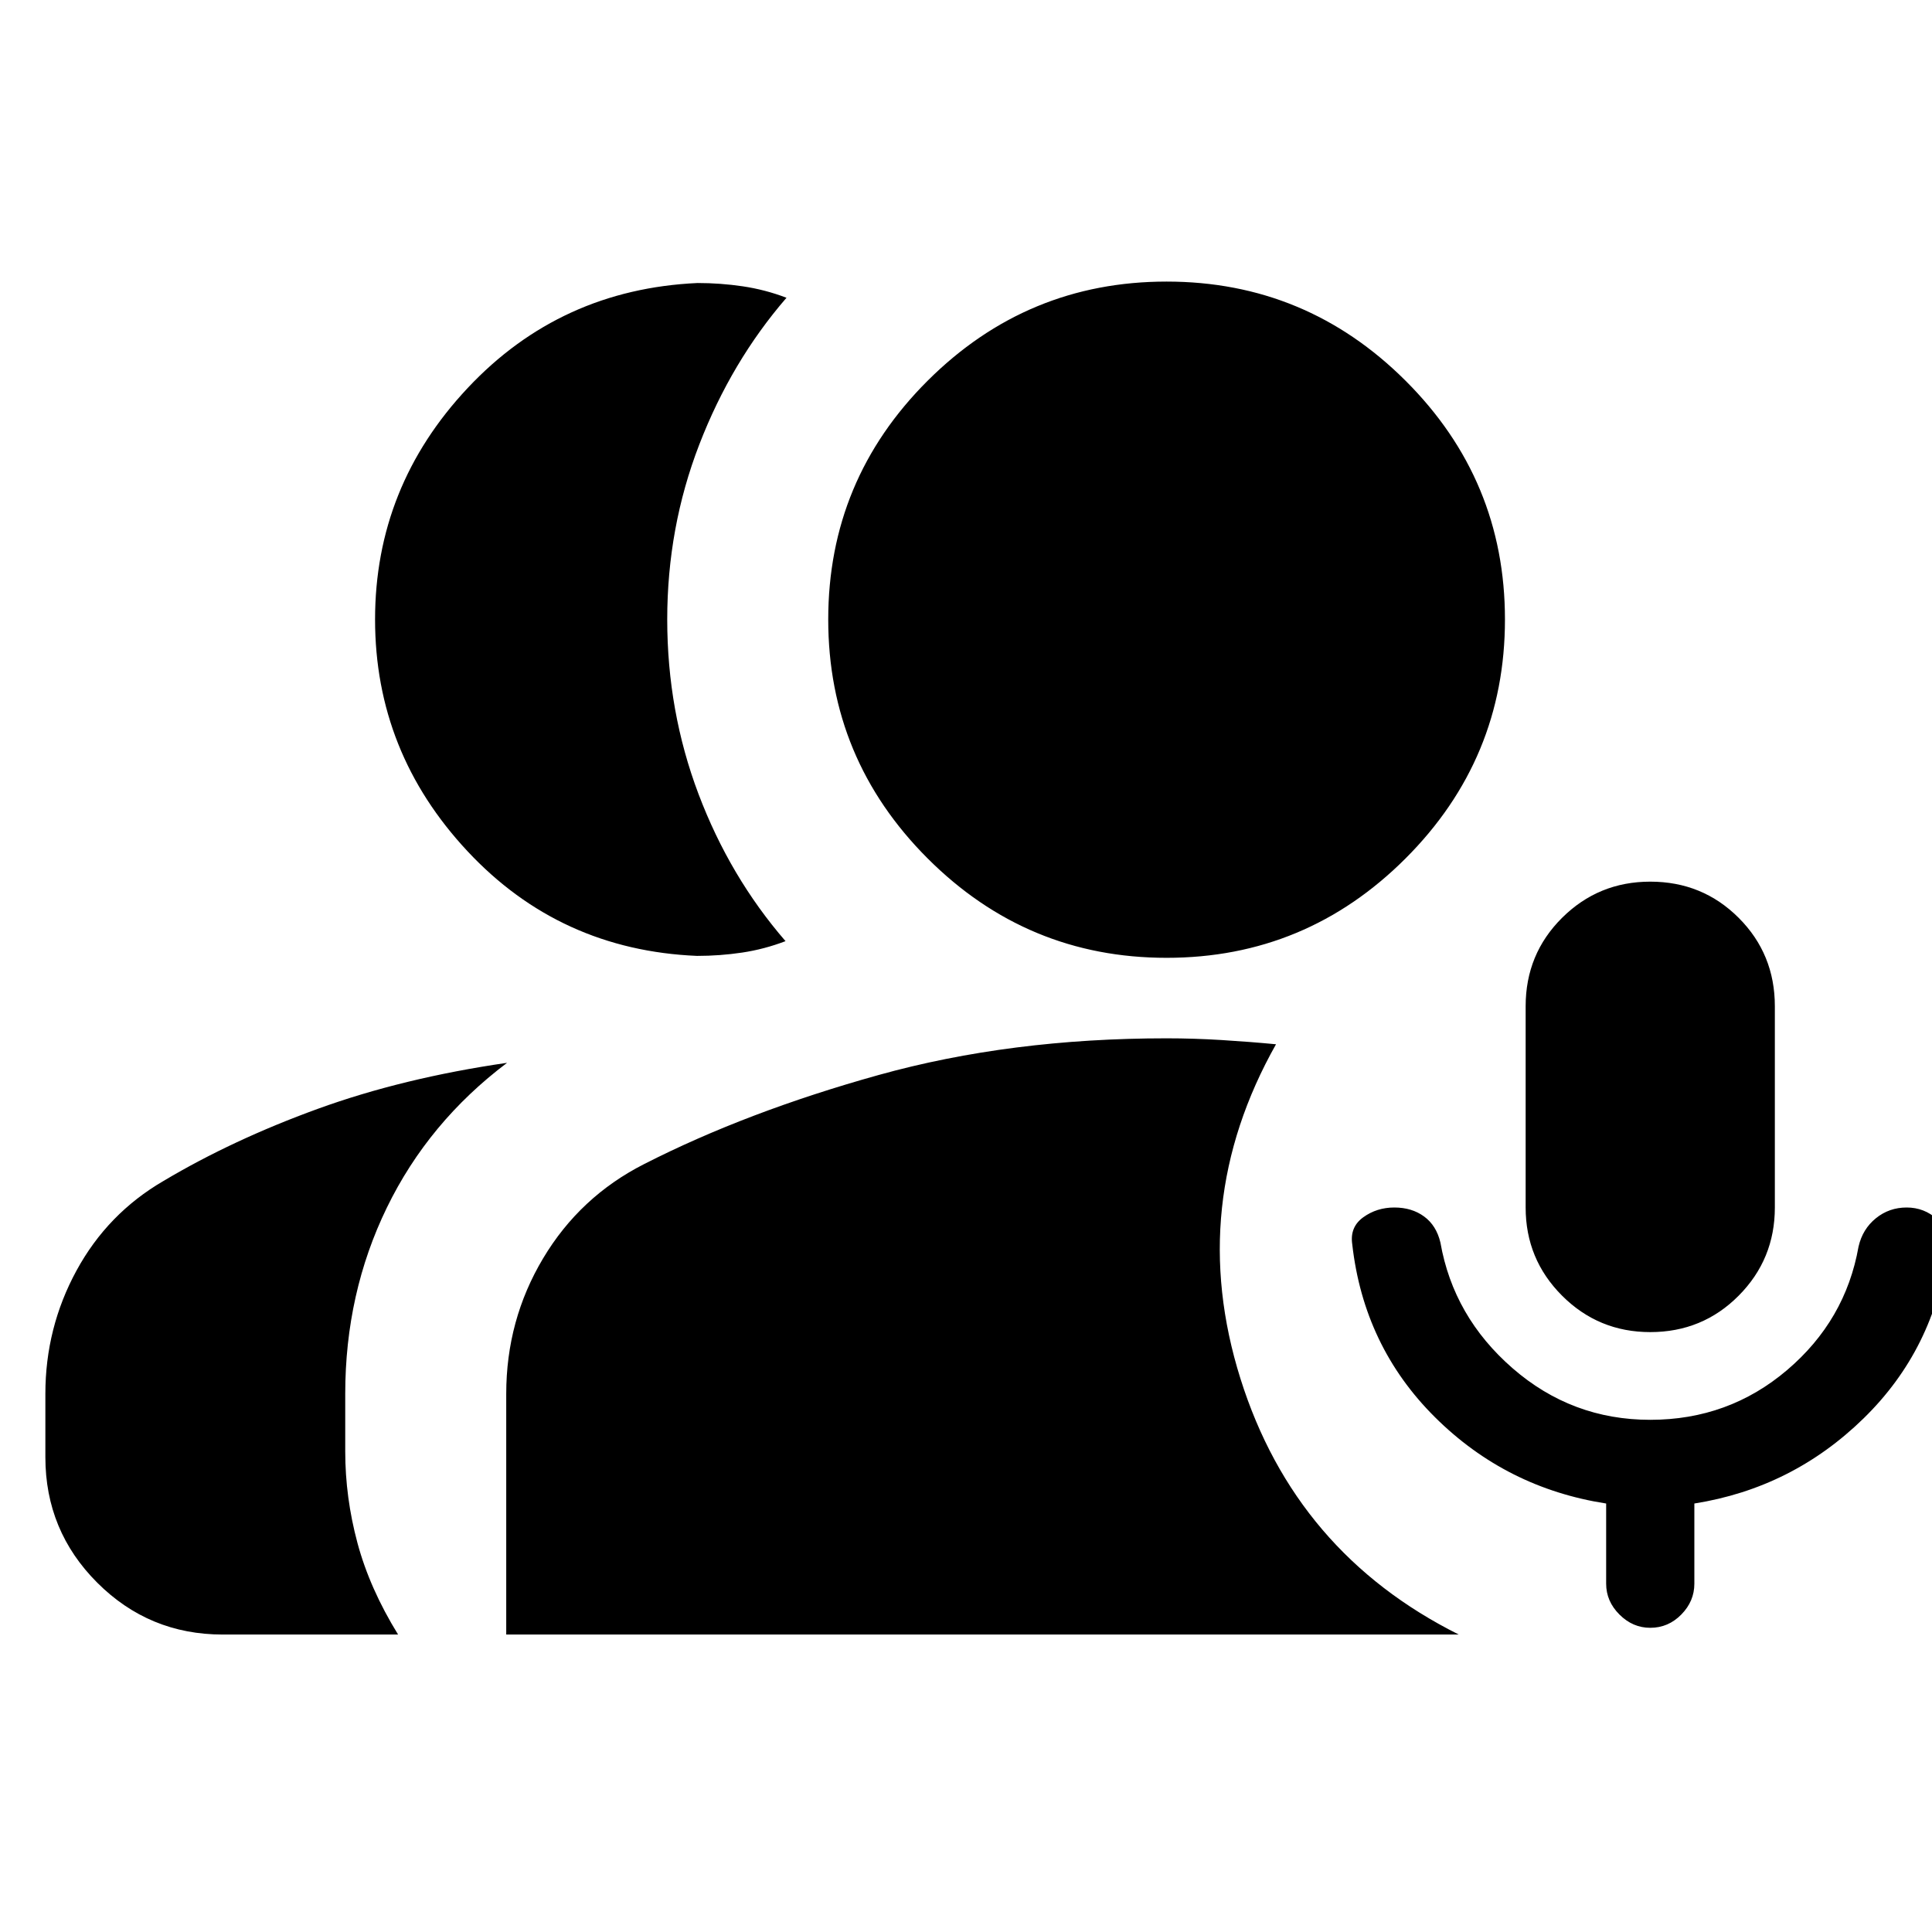 <svg xmlns="http://www.w3.org/2000/svg" height="24" viewBox="0 -960 960 960" width="24"><path d="M820-298.087q-25.717 0-43.815-18.098T758.087-360v-100q0-25.957 18.098-43.935T820-521.913q25.957 0 43.935 17.978T881.913-460v100q0 25.717-17.978 43.815T820-298.087ZM346.369-485.022q-68.152-2.869-114.076-52.022-45.924-49.152-45.924-115.152t46.044-115.033q46.043-49.032 114.195-52.141 11.37 0 22.479 1.641 11.108 1.642 21.717 5.685-27.435 31.717-43.348 72.968-15.913 41.25-15.913 86.88 0 45.631 15.554 86.761 15.555 41.131 43.229 73.087-10.609 4.044-21.598 5.685-10.989 1.641-22.359 1.641Zm233.304.957q-69.347 0-118.739-49.392-49.391-49.391-49.391-118.739 0-69.348 49.391-118.62 49.392-49.271 118.739-49.271 69.348 0 118.74 49.271 49.391 49.272 49.391 118.62 0 69.348-49.391 118.739-49.392 49.392-118.74 49.392Zm-328.13 336.261v-119.609q0-36.63 18.315-67.304t50.228-46.87q51-26 116.457-44.239 65.457-18.239 143.13-18.239 13.435 0 27.446.858 14.011.859 26.924 2.098-44.869 79.587-17.674 166.131 27.196 86.543 108.5 127.174H251.543Zm546.544-25.261v-39.848q-49.674-7.717-85.065-42.891-35.392-35.174-41.109-86-1.239-8.479 5.478-13.337Q684.109-360 692.826-360t14.815 4.478q6.098 4.479 8.098 12.957 6.478 36.913 35.913 62.489Q781.087-254.5 820-254.5t67.967-24.696q29.055-24.695 35.533-61.369 2-8.718 8.598-14.076Q938.696-360 947.413-360q8.718 0 15.196 5.859 6.478 5.858 5.239 14.576-6.478 49.826-41.87 84.38-35.391 34.555-84.065 42.272v39.848q0 8.717-6.478 15.315-6.478 6.598-15.435 6.598-8.717 0-15.315-6.598-6.598-6.598-6.598-15.315Zm-775.544-62.87v-31.478q0-32.804 15.446-61.206 15.445-28.403 43.293-44.598 34.413-20.479 76.641-35.816 42.228-15.337 94.033-22.858-39.044 29.435-59.728 71.956-20.685 42.522-20.685 92.522v28.609q0 22.869 6.076 45.5 6.076 22.63 20.185 45.5h-87.13q-36.587 0-62.36-25.772-25.77-25.772-25.77-62.359Z"/></svg>